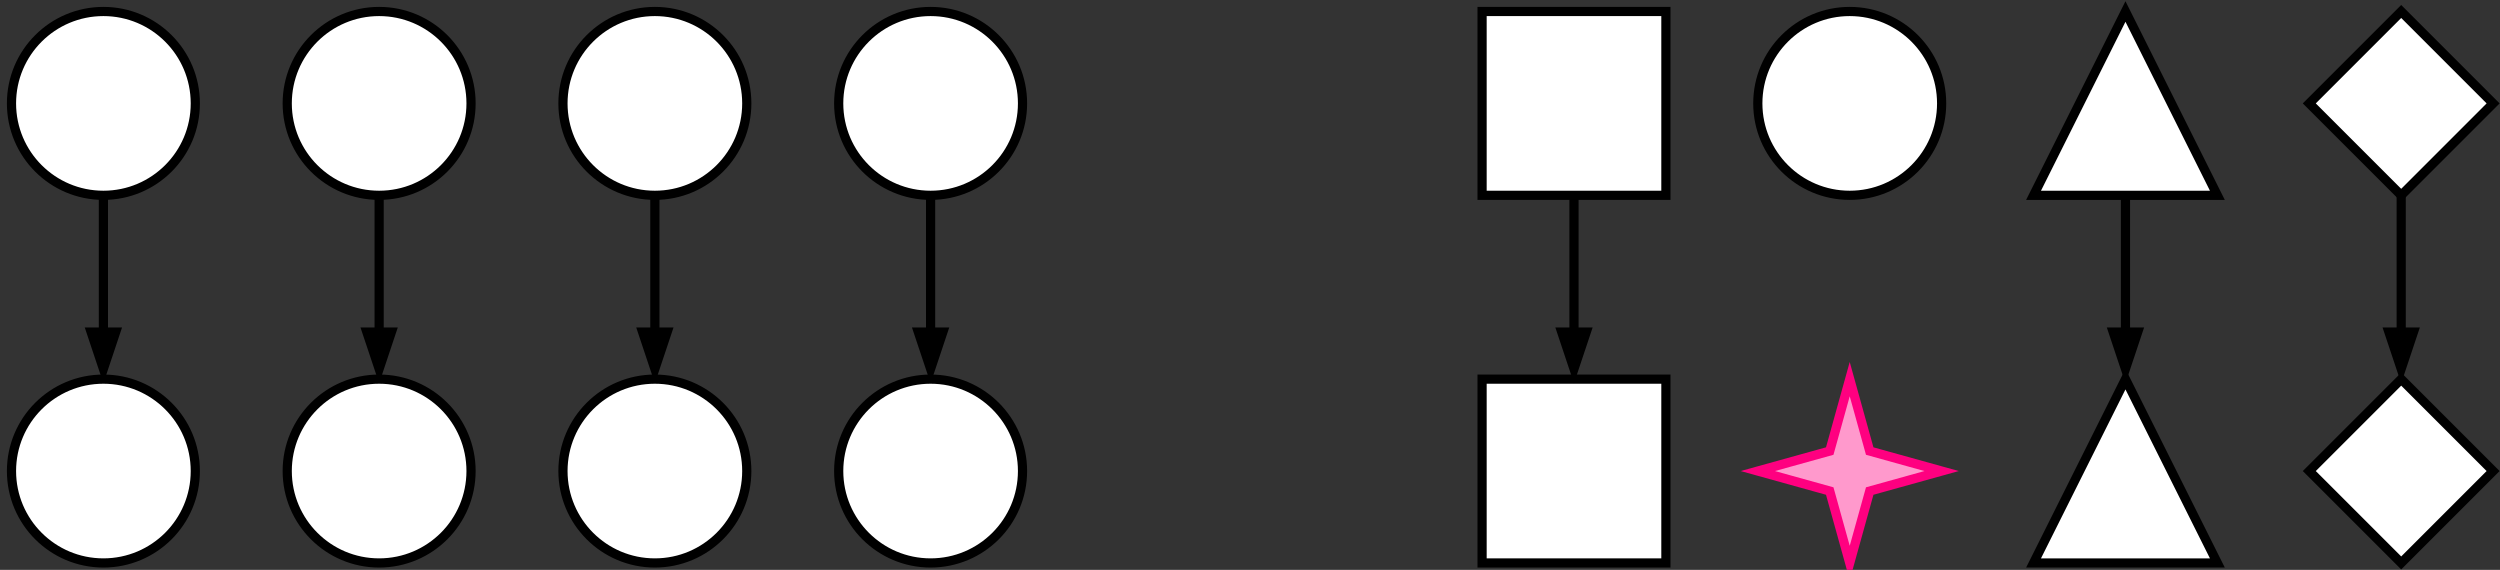 <!DOCTYPE svg PUBLIC "-//W3C//DTD SVG 1.1//EN" "http://www.w3.org/Graphics/SVG/1.1/DTD/svg11.dtd">
<svg xmlns="http://www.w3.org/2000/svg" xmlns:xlink="http://www.w3.org/1999/xlink" width="544px" height="124px" version="1.1"><rect width="100%" height="100%" fill="#333333" stroke="none"/><defs/><g transform="translate(0.5,0.5)"><path d="M 82 42 L 82 71.76" fill="none" stroke="#000000" stroke-width="2" stroke-miterlimit="10" pointer-events="none"/><path d="M 82 79.76 L 79.33 71.76 L 84.67 71.76 Z" fill="#000000" stroke="#000000" stroke-width="2" stroke-miterlimit="10" pointer-events="none"/><ellipse cx="82" cy="22" rx="20" ry="20" fill="#ffffff" stroke="#000000" stroke-width="2" pointer-events="none"/><path d="M 22 42 L 22 71.76" fill="none" stroke="#000000" stroke-width="2" stroke-miterlimit="10" pointer-events="none"/><path d="M 22 79.76 L 19.33 71.76 L 24.67 71.76 Z" fill="#000000" stroke="#000000" stroke-width="2" stroke-miterlimit="10" pointer-events="none"/><ellipse cx="22" cy="22" rx="20" ry="20" fill="#ffffff" stroke="#000000" stroke-width="2" pointer-events="none"/><path d="M 142 42 L 142 71.76" fill="none" stroke="#000000" stroke-width="2" stroke-miterlimit="10" pointer-events="none"/><path d="M 142 79.76 L 139.33 71.76 L 144.67 71.76 Z" fill="#000000" stroke="#000000" stroke-width="2" stroke-miterlimit="10" pointer-events="none"/><ellipse cx="142" cy="22" rx="20" ry="20" fill="#ffffff" stroke="#000000" stroke-width="2" pointer-events="none"/><path d="M 202 42 L 202 71.76" fill="none" stroke="#000000" stroke-width="2" stroke-miterlimit="10" pointer-events="none"/><path d="M 202 79.76 L 199.33 71.76 L 204.67 71.76 Z" fill="#000000" stroke="#000000" stroke-width="2" stroke-miterlimit="10" pointer-events="none"/><ellipse cx="202" cy="22" rx="20" ry="20" fill="#ffffff" stroke="#000000" stroke-width="2" pointer-events="none"/><ellipse cx="82" cy="102" rx="20" ry="20" fill="#ffffff" stroke="#000000" stroke-width="2" pointer-events="none"/><ellipse cx="22" cy="102" rx="20" ry="20" fill="#ffffff" stroke="#000000" stroke-width="2" pointer-events="none"/><ellipse cx="142" cy="102" rx="20" ry="20" fill="#ffffff" stroke="#000000" stroke-width="2" pointer-events="none"/><ellipse cx="202" cy="102" rx="20" ry="20" fill="#ffffff" stroke="#000000" stroke-width="2" pointer-events="none"/><rect x="322" y="82" width="40" height="40" fill="#ffffff" stroke="#000000" stroke-width="2" pointer-events="none"/><ellipse cx="402" cy="22" rx="20" ry="20" fill="#ffffff" stroke="#000000" stroke-width="2" pointer-events="none"/><path d="M 462 42 L 462 71.76" fill="none" stroke="#000000" stroke-width="2" stroke-miterlimit="10" pointer-events="none"/><path d="M 462 79.76 L 459.33 71.76 L 464.67 71.76 Z" fill="#000000" stroke="#000000" stroke-width="2" stroke-miterlimit="10" pointer-events="none"/><path d="M 442 2 L 482 22 L 442 42 Z" fill="#ffffff" stroke="#000000" stroke-width="2" stroke-miterlimit="10" transform="rotate(-90,462,22)" pointer-events="none"/><path d="M 522 42 L 522 71.76" fill="none" stroke="#000000" stroke-width="2" stroke-miterlimit="10" pointer-events="none"/><path d="M 522 79.76 L 519.33 71.76 L 524.67 71.76 Z" fill="#000000" stroke="#000000" stroke-width="2" stroke-miterlimit="10" pointer-events="none"/><path d="M 522 2 L 542 22 L 522 42 L 502 22 Z" fill="#ffffff" stroke="#000000" stroke-width="2" stroke-miterlimit="10" pointer-events="none"/><path d="M 342 42 L 342 71.76" fill="none" stroke="#000000" stroke-width="2" stroke-miterlimit="10" pointer-events="none"/><path d="M 342 79.76 L 339.33 71.76 L 344.67 71.76 Z" fill="#000000" stroke="#000000" stroke-width="2" stroke-miterlimit="10" pointer-events="none"/><rect x="322" y="2" width="40" height="40" fill="#ffffff" stroke="#000000" stroke-width="2" pointer-events="none"/><path d="M 402 82 L 406.35 97.65 L 422 102 L 406.35 106.35 L 402 122 L 397.65 106.35 L 382 102 L 397.65 97.65 Z" fill="#ff99cc" stroke="#ff0080" stroke-width="2" stroke-miterlimit="10" pointer-events="none"/><path d="M 442 82 L 482 102 L 442 122 Z" fill="#ffffff" stroke="#000000" stroke-width="2" stroke-miterlimit="10" transform="rotate(-90,462,102)" pointer-events="none"/><path d="M 522 82 L 542 102 L 522 122 L 502 102 Z" fill="#ffffff" stroke="#000000" stroke-width="2" stroke-miterlimit="10" pointer-events="none"/></g></svg>